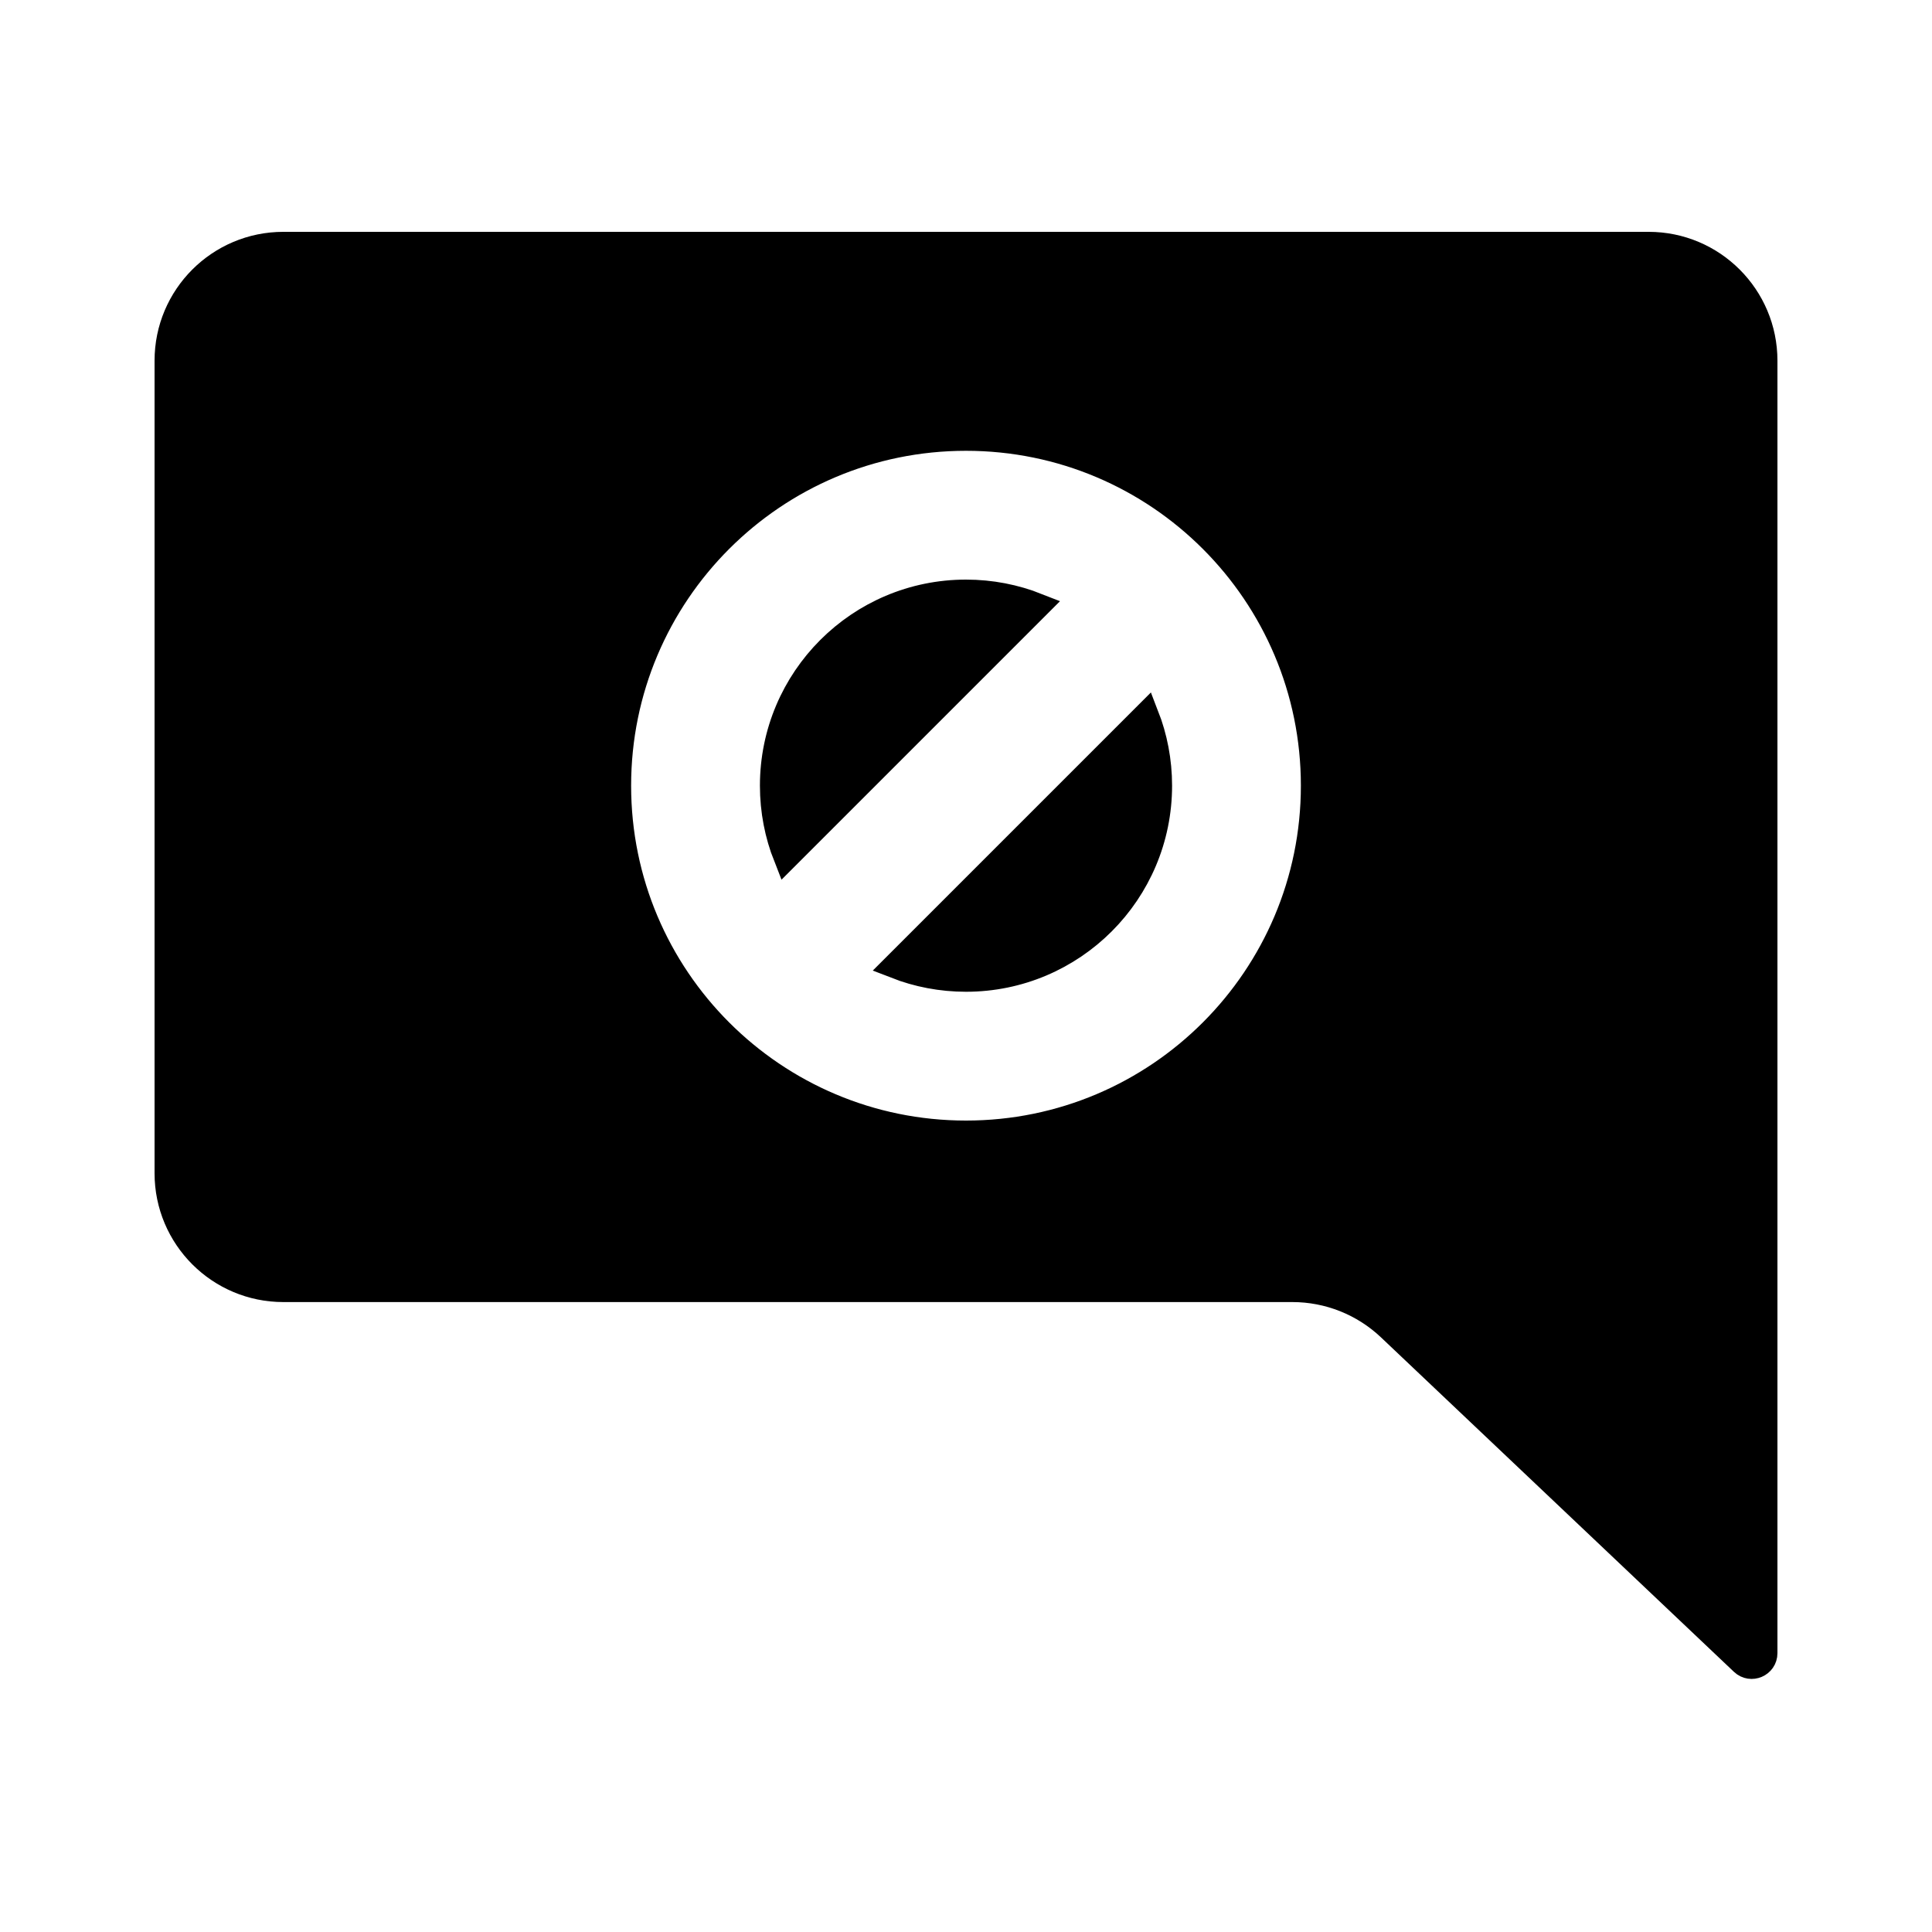 <svg width="75" height="75" viewBox="0 0 75 75" fill="none" xmlns="http://www.w3.org/2000/svg">
<path d="M68.5 14V64.175C68.5 64.614 67.975 64.84 67.656 64.538L53.954 51.554C52.932 50.586 51.579 50.046 50.171 50.046H11C8.515 50.046 6.5 48.031 6.5 45.546V14C6.5 11.515 8.515 9.5 11 9.5H64C66.485 9.5 68.5 11.515 68.5 14ZM30 30.5C30 26.358 33.358 23 37.5 23C38.474 23 39.404 23.186 40.257 23.523L30.523 33.257C30.186 32.404 30 31.474 30 30.5ZM37.5 38C36.538 38 35.62 37.819 34.776 37.49L44.49 27.776C44.819 28.62 45 29.538 45 30.5C45 34.642 41.642 38 37.5 38ZM37.5 17C30.044 17 24 23.044 24 30.5C24 37.956 30.044 44 37.5 44C44.956 44 51 37.956 51 30.5C51 23.044 44.956 17 37.5 17Z" fill="black" stroke="black"/>
</svg>
